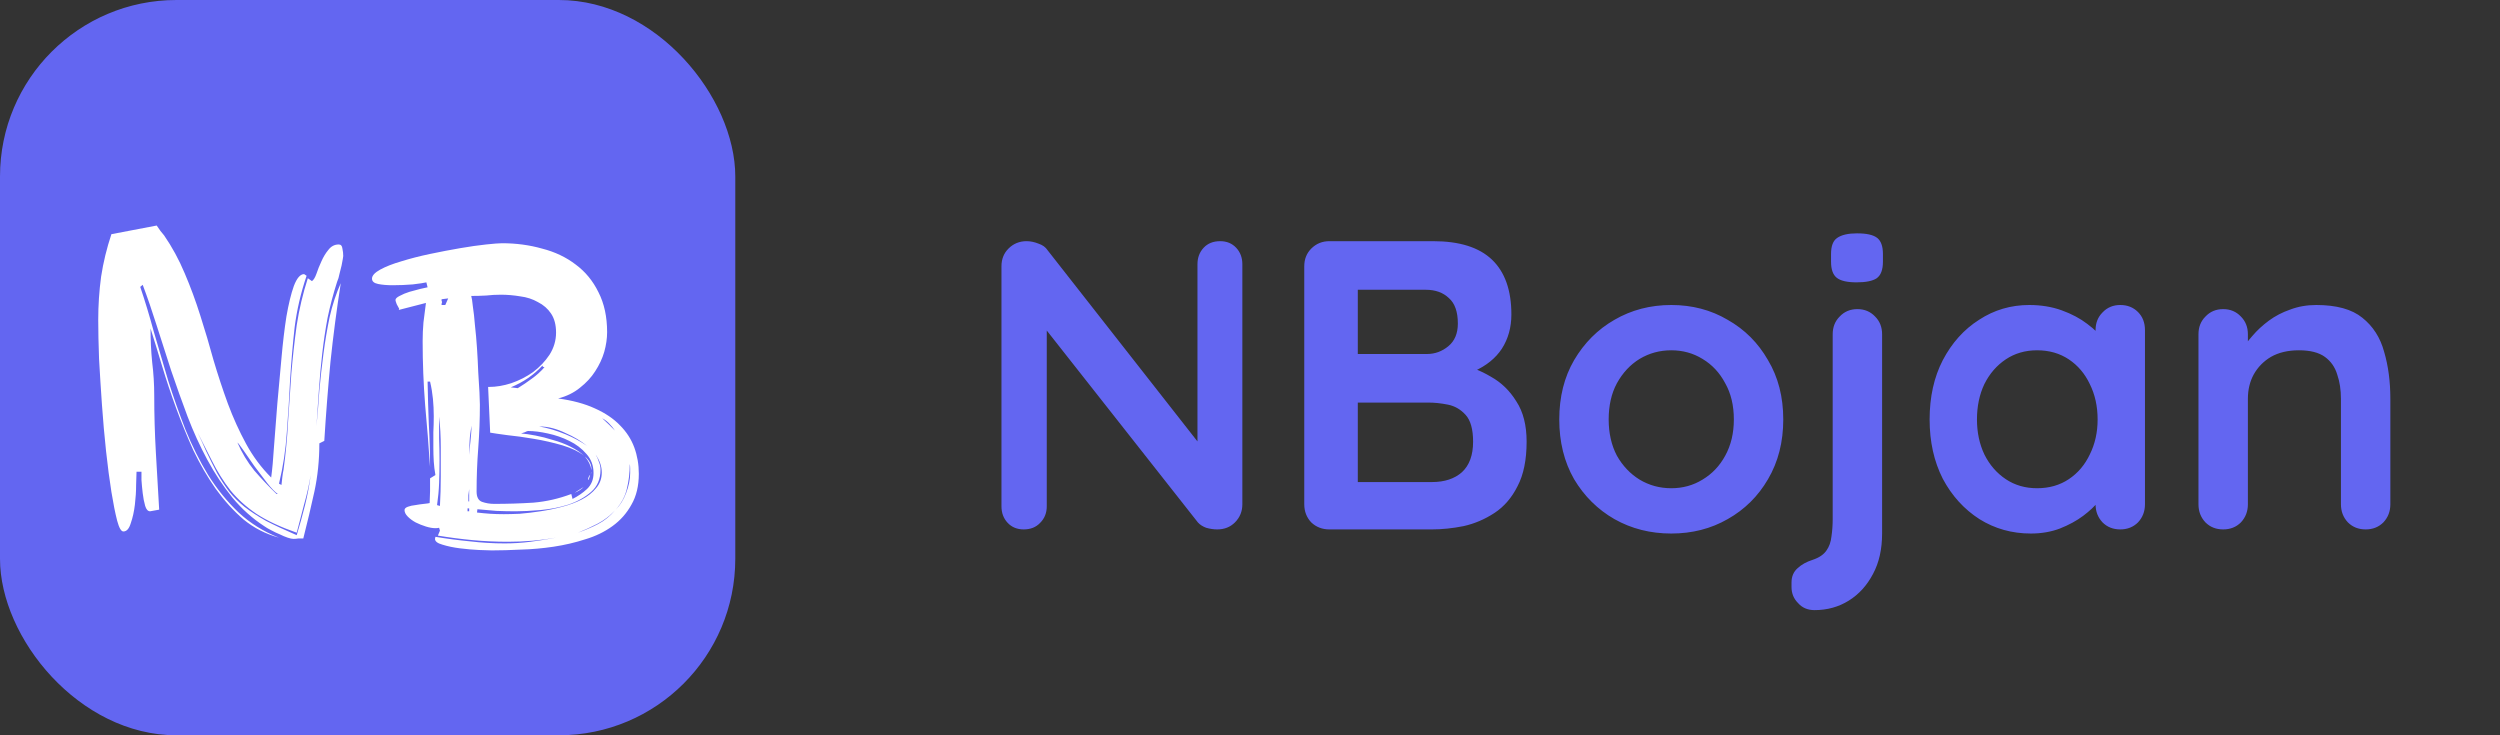 <svg width="170" height="50" viewBox="0 0 170 50" fill="none" xmlns="http://www.w3.org/2000/svg">
<rect x="0" y="0" width="170" height="50" fill="#333333" stroke="none"/>
<rect width="50" height="50" rx="12" fill="#6366f1"/>
<path d="M23.032 16.624C23.181 16.624 23.265 16.717 23.284 16.904C23.321 17.072 23.34 17.24 23.34 17.408L23.312 17.604C23.293 17.716 23.265 17.865 23.228 18.052C23.191 18.22 23.144 18.407 23.088 18.612C23.051 18.817 22.995 19.004 22.92 19.172C22.659 19.993 22.444 20.805 22.276 21.608C22.127 22.411 22.005 23.223 21.912 24.044C21.819 24.847 21.744 25.659 21.688 26.48C21.632 27.301 21.576 28.132 21.52 28.972C21.595 28.207 21.66 27.404 21.716 26.564C21.791 25.724 21.884 24.884 21.996 24.044C22.108 23.185 22.248 22.355 22.416 21.552C22.603 20.731 22.855 19.965 23.172 19.256C22.892 21.048 22.659 22.831 22.472 24.604C22.304 26.377 22.164 28.169 22.052 29.98L21.716 30.148C21.716 31.287 21.604 32.379 21.38 33.424C21.156 34.451 20.904 35.515 20.624 36.616C20.531 36.616 20.419 36.616 20.288 36.616C20.176 36.635 20.064 36.644 19.952 36.644C19.859 36.644 19.728 36.616 19.56 36.56C19.392 36.504 19.215 36.429 19.028 36.336C18.841 36.261 18.645 36.168 18.44 36.056C18.253 35.963 18.095 35.869 17.964 35.776C17.161 35.253 16.443 34.609 15.808 33.844C15.173 33.06 14.604 32.201 14.1 31.268C13.596 30.335 13.148 29.355 12.756 28.328C12.364 27.283 11.991 26.237 11.636 25.192C11.3 24.147 10.973 23.129 10.656 22.14C10.339 21.132 10.021 20.208 9.704 19.368L9.536 19.508C9.853 20.441 10.161 21.459 10.46 22.56C10.777 23.643 11.104 24.753 11.44 25.892C11.795 27.012 12.187 28.123 12.616 29.224C13.064 30.325 13.577 31.352 14.156 32.304C14.753 33.256 15.444 34.105 16.228 34.852C17.012 35.58 17.927 36.149 18.972 36.56C18.076 36.317 17.273 35.907 16.564 35.328C15.873 34.731 15.239 34.031 14.66 33.228C14.1 32.425 13.596 31.557 13.148 30.624C12.719 29.672 12.327 28.711 11.972 27.74C11.617 26.769 11.3 25.817 11.02 24.884C10.74 23.951 10.479 23.101 10.236 22.336C10.236 23.12 10.273 23.885 10.348 24.632C10.441 25.379 10.488 26.135 10.488 26.9C10.488 28.188 10.525 29.485 10.6 30.792C10.675 32.08 10.749 33.368 10.824 34.656L10.208 34.768C10.059 34.768 9.947 34.647 9.872 34.404C9.797 34.143 9.741 33.853 9.704 33.536C9.667 33.219 9.639 32.92 9.62 32.64C9.62 32.341 9.62 32.155 9.62 32.08H9.284C9.284 32.229 9.275 32.528 9.256 32.976C9.256 33.405 9.228 33.853 9.172 34.32C9.116 34.787 9.023 35.207 8.892 35.58C8.78 35.953 8.612 36.14 8.388 36.14C8.239 36.14 8.099 35.897 7.968 35.412C7.837 34.908 7.707 34.255 7.576 33.452C7.445 32.631 7.324 31.707 7.212 30.68C7.1 29.635 7.007 28.58 6.932 27.516C6.857 26.452 6.792 25.416 6.736 24.408C6.699 23.4 6.68 22.513 6.68 21.748C6.68 20.759 6.745 19.779 6.876 18.808C7.025 17.837 7.259 16.876 7.576 15.924L10.656 15.336C10.749 15.467 10.833 15.588 10.908 15.7C10.983 15.793 11.067 15.896 11.16 16.008C11.701 16.792 12.168 17.651 12.56 18.584C12.952 19.499 13.307 20.46 13.624 21.468C13.941 22.457 14.24 23.465 14.52 24.492C14.819 25.5 15.145 26.489 15.5 27.46C15.855 28.412 16.265 29.317 16.732 30.176C17.199 31.035 17.768 31.8 18.44 32.472C18.515 31.931 18.58 31.212 18.636 30.316C18.711 29.42 18.785 28.459 18.86 27.432C18.953 26.405 19.047 25.379 19.14 24.352C19.233 23.307 19.345 22.364 19.476 21.524C19.625 20.665 19.793 19.975 19.98 19.452C20.185 18.911 20.419 18.64 20.68 18.64L20.848 18.752C20.456 19.909 20.185 21.076 20.036 22.252C19.905 23.428 19.803 24.613 19.728 25.808C19.672 27.003 19.597 28.197 19.504 29.392C19.429 30.568 19.252 31.735 18.972 32.892L19.14 32.976C19.159 32.808 19.177 32.64 19.196 32.472C19.215 32.285 19.243 32.108 19.28 31.94C19.429 30.857 19.532 29.775 19.588 28.692C19.663 27.591 19.737 26.489 19.812 25.388C19.905 24.287 20.027 23.195 20.176 22.112C20.344 21.029 20.596 19.965 20.932 18.92L21.212 19.116C21.324 19.041 21.427 18.873 21.52 18.612C21.613 18.332 21.725 18.052 21.856 17.772C21.987 17.473 22.145 17.212 22.332 16.988C22.519 16.745 22.752 16.624 23.032 16.624ZM20.176 36.392C20.381 35.72 20.568 35.048 20.736 34.376C20.904 33.704 21.035 33.013 21.128 32.304C21.016 32.976 20.867 33.639 20.68 34.292C20.512 34.927 20.344 35.571 20.176 36.224C19.056 35.832 18.141 35.403 17.432 34.936C16.741 34.469 16.153 33.937 15.668 33.34C15.201 32.743 14.781 32.071 14.408 31.324C14.109 30.745 13.783 30.101 13.428 29.392C13.652 29.859 13.848 30.288 14.016 30.68C14.277 31.221 14.529 31.725 14.772 32.192C15.033 32.64 15.304 33.051 15.584 33.424C15.864 33.779 16.209 34.124 16.62 34.46C17.031 34.777 17.516 35.095 18.076 35.412C18.655 35.711 19.355 36.037 20.176 36.392ZM18.888 33.592C18.701 33.461 18.459 33.209 18.16 32.836C17.88 32.463 17.591 32.08 17.292 31.688C17.012 31.277 16.76 30.913 16.536 30.596C16.312 30.279 16.181 30.111 16.144 30.092C16.443 30.783 16.825 31.417 17.292 31.996C17.777 32.556 18.281 33.088 18.804 33.592H18.888ZM29.244 33.396V32.528L29.608 32.304C29.552 31.987 29.514 31.679 29.496 31.38C29.477 31.063 29.468 30.745 29.468 30.428C29.468 30.073 29.468 29.728 29.468 29.392C29.486 29.037 29.496 28.673 29.496 28.3C29.496 27.908 29.477 27.516 29.44 27.124C29.402 26.732 29.337 26.34 29.244 25.948H29.076C29.094 26.937 29.122 27.908 29.16 28.86C29.216 29.812 29.244 30.783 29.244 31.772C29.15 30.353 29.038 28.935 28.908 27.516C28.796 26.097 28.74 24.66 28.74 23.204C28.74 22.775 28.758 22.345 28.796 21.916C28.852 21.468 28.908 21.029 28.964 20.6L27.116 21.076L27.144 20.992C27.106 20.936 27.05 20.833 26.976 20.684C26.92 20.535 26.892 20.441 26.892 20.404C26.892 20.311 26.985 20.217 27.172 20.124C27.377 20.012 27.601 19.919 27.844 19.844C28.105 19.769 28.348 19.704 28.572 19.648C28.814 19.592 28.982 19.555 29.076 19.536L28.992 19.2C28.842 19.237 28.534 19.284 28.068 19.34C27.62 19.377 27.162 19.396 26.696 19.396C26.322 19.396 25.996 19.368 25.716 19.312C25.436 19.256 25.296 19.135 25.296 18.948C25.296 18.743 25.482 18.537 25.856 18.332C26.229 18.127 26.705 17.94 27.284 17.772C27.881 17.585 28.534 17.417 29.244 17.268C29.953 17.119 30.634 16.988 31.288 16.876C31.941 16.764 32.529 16.68 33.052 16.624C33.574 16.568 33.938 16.54 34.144 16.54C35.096 16.54 36.001 16.661 36.86 16.904C37.737 17.128 38.502 17.492 39.156 17.996C39.809 18.481 40.322 19.107 40.696 19.872C41.088 20.637 41.284 21.543 41.284 22.588C41.284 23.017 41.218 23.465 41.088 23.932C40.957 24.38 40.752 24.819 40.472 25.248C40.21 25.659 39.865 26.032 39.436 26.368C39.025 26.704 38.53 26.947 37.952 27.096C38.922 27.227 39.753 27.451 40.444 27.768C41.153 28.085 41.722 28.468 42.152 28.916C42.6 29.364 42.926 29.868 43.132 30.428C43.337 30.988 43.44 31.585 43.44 32.22C43.44 33.041 43.272 33.741 42.936 34.32C42.618 34.899 42.189 35.384 41.648 35.776C41.106 36.168 40.49 36.467 39.8 36.672C39.109 36.896 38.39 37.064 37.644 37.176C36.897 37.288 36.16 37.353 35.432 37.372C34.704 37.409 34.041 37.428 33.444 37.428C33.294 37.428 33.005 37.419 32.576 37.4C32.165 37.381 31.736 37.344 31.288 37.288C30.84 37.232 30.438 37.148 30.084 37.036C29.748 36.943 29.58 36.812 29.58 36.644L29.608 36.504C30.392 36.635 31.176 36.737 31.96 36.812C32.744 36.905 33.528 36.952 34.312 36.952C34.909 36.952 35.497 36.915 36.076 36.84C36.654 36.765 37.233 36.672 37.812 36.56C36.766 36.747 35.674 36.84 34.536 36.84C33.733 36.84 32.93 36.803 32.128 36.728C31.344 36.653 30.56 36.551 29.776 36.42L29.916 36.084L29.86 35.888C29.804 35.907 29.72 35.916 29.608 35.916C29.421 35.916 29.206 35.879 28.964 35.804C28.721 35.729 28.488 35.636 28.264 35.524C28.058 35.412 27.881 35.281 27.732 35.132C27.582 34.983 27.508 34.833 27.508 34.684C27.508 34.591 27.582 34.516 27.732 34.46C27.881 34.404 28.049 34.367 28.236 34.348C28.441 34.311 28.637 34.283 28.824 34.264C29.01 34.245 29.141 34.227 29.216 34.208L29.244 33.396ZM32.044 20.124C32.081 20.236 32.118 20.479 32.156 20.852C32.212 21.207 32.258 21.627 32.296 22.112C32.352 22.597 32.398 23.12 32.436 23.68C32.473 24.24 32.501 24.781 32.52 25.304C32.557 25.808 32.585 26.265 32.604 26.676C32.622 27.068 32.632 27.348 32.632 27.516C32.632 28.505 32.594 29.495 32.52 30.484C32.445 31.455 32.408 32.435 32.408 33.424C32.408 33.797 32.529 34.031 32.772 34.124C33.033 34.217 33.313 34.264 33.612 34.264C34.508 34.264 35.394 34.236 36.272 34.18C37.149 34.105 38.008 33.909 38.848 33.592L38.932 33.928C39.305 33.741 39.632 33.517 39.912 33.256C40.21 32.976 40.36 32.612 40.36 32.164C40.36 31.66 40.201 31.231 39.884 30.876C39.566 30.503 39.174 30.204 38.708 29.98C38.26 29.756 37.774 29.588 37.252 29.476C36.748 29.364 36.3 29.308 35.908 29.308C35.87 29.308 35.796 29.336 35.684 29.392C35.572 29.429 35.488 29.457 35.432 29.476C35.693 29.495 36.02 29.541 36.412 29.616C36.804 29.691 37.205 29.793 37.616 29.924C38.026 30.036 38.418 30.185 38.792 30.372C39.165 30.559 39.473 30.764 39.716 30.988C39.361 30.708 38.876 30.475 38.26 30.288C37.625 30.101 36.972 29.952 36.3 29.84C35.646 29.728 35.04 29.644 34.48 29.588C33.92 29.513 33.537 29.457 33.332 29.42L33.192 26.312H33.248C33.733 26.312 34.237 26.228 34.76 26.06C35.301 25.873 35.796 25.621 36.244 25.304C36.692 24.968 37.065 24.576 37.364 24.128C37.662 23.661 37.812 23.157 37.812 22.616C37.812 22.093 37.7 21.664 37.476 21.328C37.252 20.992 36.953 20.731 36.58 20.544C36.225 20.339 35.824 20.208 35.376 20.152C34.928 20.077 34.489 20.04 34.06 20.04C33.724 20.04 33.388 20.059 33.052 20.096C32.716 20.115 32.38 20.124 32.044 20.124ZM32.436 34.852C32.753 34.889 33.052 34.917 33.332 34.936C33.63 34.955 33.938 34.964 34.256 34.964C34.554 34.964 34.918 34.955 35.348 34.936C35.796 34.899 36.262 34.843 36.748 34.768C37.252 34.693 37.746 34.591 38.232 34.46C38.736 34.329 39.184 34.161 39.576 33.956C39.968 33.751 40.285 33.499 40.528 33.2C40.789 32.901 40.92 32.547 40.92 32.136C40.92 31.912 40.882 31.697 40.808 31.492C40.733 31.287 40.63 31.091 40.5 30.904C40.593 31.053 40.668 31.221 40.724 31.408C40.798 31.576 40.836 31.753 40.836 31.94C40.836 32.575 40.621 33.079 40.192 33.452C39.762 33.825 39.24 34.115 38.624 34.32C38.026 34.507 37.401 34.628 36.748 34.684C36.094 34.74 35.534 34.768 35.068 34.768C34.638 34.768 34.2 34.759 33.752 34.74C33.322 34.703 32.893 34.665 32.464 34.628L32.436 34.852ZM29.916 34.404C29.953 33.751 29.972 33.088 29.972 32.416V30.428C29.972 30.055 29.962 29.691 29.944 29.336C29.925 29 29.897 28.664 29.86 28.328C29.86 28.813 29.86 29.299 29.86 29.784C29.878 30.288 29.888 30.792 29.888 31.296C29.888 31.819 29.878 32.332 29.86 32.836C29.841 33.34 29.794 33.844 29.72 34.348L29.916 34.404ZM35.208 26.396C35.544 26.191 35.861 25.976 36.16 25.752C36.477 25.528 36.766 25.267 37.028 24.968C36.934 24.968 36.888 24.931 36.888 24.856C36.309 25.491 35.59 25.985 34.732 26.34L35.208 26.396ZM36.664 29C37.224 29.093 37.821 29.271 38.456 29.532C38.997 29.756 39.482 30.017 39.912 30.316C39.501 29.98 39.016 29.691 38.456 29.448C37.84 29.149 37.252 29 36.692 29H36.664ZM30.28 20.74L30.476 20.292L30.028 20.348C30.028 20.385 30.028 20.423 30.028 20.46C30.046 20.479 30.056 20.507 30.056 20.544C30.056 20.581 30.046 20.619 30.028 20.656C30.028 20.675 30.028 20.703 30.028 20.74H30.28ZM42.572 33.536C42.758 33.051 42.852 32.593 42.852 32.164V31.856C42.852 31.744 42.842 31.641 42.824 31.548C42.824 32.145 42.758 32.705 42.628 33.228C42.516 33.732 42.264 34.208 41.872 34.656C42.17 34.357 42.404 33.984 42.572 33.536ZM32.072 28.944C31.997 29.299 31.95 29.653 31.932 30.008C31.913 30.307 31.904 30.615 31.904 30.932C31.922 30.633 31.95 30.335 31.988 30.036C32.025 29.681 32.053 29.317 32.072 28.944ZM41.816 34.712C41.461 35.085 41.069 35.384 40.64 35.608C40.21 35.832 39.762 36.037 39.296 36.224C39.781 36.056 40.238 35.86 40.668 35.636C41.097 35.412 41.48 35.104 41.816 34.712ZM40.948 28.44C41.116 28.589 41.274 28.739 41.424 28.888L41.816 29.28C41.704 29.112 41.582 28.963 41.452 28.832C41.321 28.683 41.153 28.552 40.948 28.44ZM31.904 34.096V33.256C31.885 33.405 31.866 33.545 31.848 33.676C31.848 33.807 31.848 33.947 31.848 34.096H31.904ZM39.772 31.044C40.07 31.287 40.22 31.576 40.22 31.912V31.968C40.164 31.632 40.014 31.324 39.772 31.044ZM39.688 33.116C39.52 33.284 39.314 33.415 39.072 33.508L39.688 33.116ZM31.792 34.768H31.904V34.572H31.792V34.768ZM40.024 32.64C40.005 32.64 39.996 32.621 39.996 32.584C39.996 32.547 40.005 32.5 40.024 32.444C40.061 32.369 40.098 32.313 40.136 32.276L40.024 32.64ZM40.22 32.136C40.22 32.155 40.201 32.183 40.164 32.22L40.22 32.108V32.136Z" fill="white"/>
<path d="M82.968 16.4C83.416 16.4 83.78 16.549 84.06 16.848C84.34 17.147 84.48 17.52 84.48 17.968V34.292C84.48 34.777 84.312 35.188 83.976 35.524C83.659 35.841 83.257 36 82.772 36C82.529 36 82.277 35.963 82.016 35.888C81.773 35.795 81.587 35.673 81.456 35.524L70.452 21.552L71.18 21.104V34.432C71.18 34.88 71.031 35.253 70.732 35.552C70.452 35.851 70.079 36 69.612 36C69.164 36 68.8 35.851 68.52 35.552C68.24 35.253 68.1 34.88 68.1 34.432V18.108C68.1 17.623 68.259 17.221 68.576 16.904C68.912 16.568 69.323 16.4 69.808 16.4C70.069 16.4 70.34 16.456 70.62 16.568C70.9 16.661 71.105 16.811 71.236 17.016L81.904 30.624L81.428 30.96V17.968C81.428 17.52 81.568 17.147 81.848 16.848C82.128 16.549 82.501 16.4 82.968 16.4ZM97.454 16.4C99.246 16.4 100.581 16.82 101.458 17.66C102.335 18.5 102.774 19.741 102.774 21.384C102.774 22.261 102.559 23.036 102.13 23.708C101.701 24.361 101.066 24.875 100.226 25.248C99.386 25.603 98.35 25.78 97.118 25.78L97.23 24.52C97.808 24.52 98.471 24.604 99.218 24.772C99.965 24.921 100.683 25.201 101.374 25.612C102.083 26.004 102.662 26.564 103.11 27.292C103.577 28.001 103.81 28.916 103.81 30.036C103.81 31.268 103.605 32.276 103.194 33.06C102.802 33.844 102.279 34.451 101.626 34.88C100.973 35.309 100.273 35.608 99.526 35.776C98.779 35.925 98.061 36 97.37 36H90.398C89.912 36 89.502 35.841 89.166 35.524C88.849 35.188 88.69 34.777 88.69 34.292V18.108C88.69 17.623 88.849 17.221 89.166 16.904C89.502 16.568 89.912 16.4 90.398 16.4H97.454ZM96.95 19.704H91.966L92.33 19.256V24.324L91.994 24.072H97.034C97.575 24.072 98.061 23.895 98.49 23.54C98.919 23.185 99.134 22.672 99.134 22C99.134 21.197 98.928 20.619 98.518 20.264C98.126 19.891 97.603 19.704 96.95 19.704ZM97.174 27.376H92.078L92.33 27.152V33.06L92.05 32.78H97.37C98.228 32.78 98.91 32.556 99.414 32.108C99.918 31.641 100.17 30.951 100.17 30.036C100.17 29.196 100.002 28.589 99.666 28.216C99.33 27.843 98.928 27.609 98.462 27.516C97.995 27.423 97.566 27.376 97.174 27.376ZM121.262 28.524C121.262 30.055 120.917 31.408 120.226 32.584C119.554 33.741 118.639 34.647 117.482 35.3C116.343 35.953 115.065 36.28 113.646 36.28C112.227 36.28 110.939 35.953 109.782 35.3C108.643 34.647 107.729 33.741 107.038 32.584C106.366 31.408 106.03 30.055 106.03 28.524C106.03 26.993 106.366 25.649 107.038 24.492C107.729 23.316 108.643 22.401 109.782 21.748C110.939 21.076 112.227 20.74 113.646 20.74C115.065 20.74 116.343 21.076 117.482 21.748C118.639 22.401 119.554 23.316 120.226 24.492C120.917 25.649 121.262 26.993 121.262 28.524ZM117.902 28.524C117.902 27.572 117.706 26.751 117.314 26.06C116.941 25.351 116.427 24.8 115.774 24.408C115.139 24.016 114.43 23.82 113.646 23.82C112.862 23.82 112.143 24.016 111.49 24.408C110.855 24.8 110.342 25.351 109.95 26.06C109.577 26.751 109.39 27.572 109.39 28.524C109.39 29.457 109.577 30.279 109.95 30.988C110.342 31.679 110.855 32.22 111.49 32.612C112.143 33.004 112.862 33.2 113.646 33.2C114.43 33.2 115.139 33.004 115.774 32.612C116.427 32.22 116.941 31.679 117.314 30.988C117.706 30.279 117.902 29.457 117.902 28.524ZM127.983 36.28C127.983 37.344 127.777 38.259 127.367 39.024C126.956 39.808 126.405 40.415 125.715 40.844C125.024 41.273 124.249 41.488 123.391 41.488C122.924 41.488 122.551 41.329 122.271 41.012C121.972 40.713 121.823 40.349 121.823 39.92V39.612C121.823 39.201 121.963 38.875 122.243 38.632C122.504 38.389 122.84 38.203 123.251 38.072C123.699 37.923 124.016 37.708 124.203 37.428C124.389 37.167 124.501 36.849 124.539 36.476C124.595 36.103 124.623 35.711 124.623 35.3V22.728C124.623 22.243 124.781 21.841 125.099 21.524C125.416 21.188 125.817 21.02 126.303 21.02C126.788 21.02 127.189 21.188 127.507 21.524C127.824 21.841 127.983 22.243 127.983 22.728V36.28ZM126.247 19.2C125.612 19.2 125.164 19.097 124.903 18.892C124.641 18.687 124.511 18.323 124.511 17.8V17.268C124.511 16.727 124.651 16.363 124.931 16.176C125.229 15.971 125.677 15.868 126.275 15.868C126.928 15.868 127.385 15.971 127.647 16.176C127.908 16.381 128.039 16.745 128.039 17.268V17.8C128.039 18.341 127.899 18.715 127.619 18.92C127.339 19.107 126.881 19.2 126.247 19.2ZM144.178 20.74C144.663 20.74 145.064 20.899 145.382 21.216C145.699 21.533 145.858 21.944 145.858 22.448V34.292C145.858 34.777 145.699 35.188 145.382 35.524C145.064 35.841 144.663 36 144.178 36C143.692 36 143.291 35.841 142.974 35.524C142.656 35.188 142.498 34.777 142.498 34.292V32.92L143.114 33.172C143.114 33.415 142.983 33.713 142.722 34.068C142.46 34.404 142.106 34.74 141.658 35.076C141.21 35.412 140.678 35.701 140.062 35.944C139.464 36.168 138.811 36.28 138.102 36.28C136.814 36.28 135.647 35.953 134.602 35.3C133.556 34.628 132.726 33.713 132.11 32.556C131.512 31.38 131.214 30.036 131.214 28.524C131.214 26.993 131.512 25.649 132.11 24.492C132.726 23.316 133.547 22.401 134.574 21.748C135.6 21.076 136.739 20.74 137.99 20.74C138.792 20.74 139.53 20.861 140.202 21.104C140.874 21.347 141.452 21.655 141.938 22.028C142.442 22.401 142.824 22.784 143.086 23.176C143.366 23.549 143.506 23.867 143.506 24.128L142.498 24.492V22.448C142.498 21.963 142.656 21.561 142.974 21.244C143.291 20.908 143.692 20.74 144.178 20.74ZM138.522 33.2C139.343 33.2 140.062 32.995 140.678 32.584C141.294 32.173 141.77 31.613 142.106 30.904C142.46 30.195 142.638 29.401 142.638 28.524C142.638 27.628 142.46 26.825 142.106 26.116C141.77 25.407 141.294 24.847 140.678 24.436C140.062 24.025 139.343 23.82 138.522 23.82C137.719 23.82 137.01 24.025 136.394 24.436C135.778 24.847 135.292 25.407 134.938 26.116C134.602 26.825 134.434 27.628 134.434 28.524C134.434 29.401 134.602 30.195 134.938 30.904C135.292 31.613 135.778 32.173 136.394 32.584C137.01 32.995 137.719 33.2 138.522 33.2ZM157.504 20.74C158.885 20.74 159.93 21.029 160.64 21.608C161.368 22.187 161.862 22.961 162.124 23.932C162.404 24.884 162.544 25.948 162.544 27.124V34.292C162.544 34.777 162.385 35.188 162.068 35.524C161.75 35.841 161.349 36 160.864 36C160.378 36 159.977 35.841 159.66 35.524C159.342 35.188 159.184 34.777 159.184 34.292V27.124C159.184 26.508 159.1 25.957 158.932 25.472C158.782 24.968 158.502 24.567 158.092 24.268C157.681 23.969 157.093 23.82 156.328 23.82C155.581 23.82 154.946 23.969 154.424 24.268C153.92 24.567 153.528 24.968 153.248 25.472C152.986 25.957 152.856 26.508 152.856 27.124V34.292C152.856 34.777 152.697 35.188 152.38 35.524C152.062 35.841 151.661 36 151.176 36C150.69 36 150.289 35.841 149.972 35.524C149.654 35.188 149.496 34.777 149.496 34.292V22.728C149.496 22.243 149.654 21.841 149.972 21.524C150.289 21.188 150.69 21.02 151.176 21.02C151.661 21.02 152.062 21.188 152.38 21.524C152.697 21.841 152.856 22.243 152.856 22.728V23.932L152.436 23.848C152.604 23.531 152.846 23.195 153.164 22.84C153.481 22.467 153.854 22.121 154.284 21.804C154.713 21.487 155.198 21.235 155.74 21.048C156.281 20.843 156.869 20.74 157.504 20.74Z" fill="#6366f1"/>
</svg>
